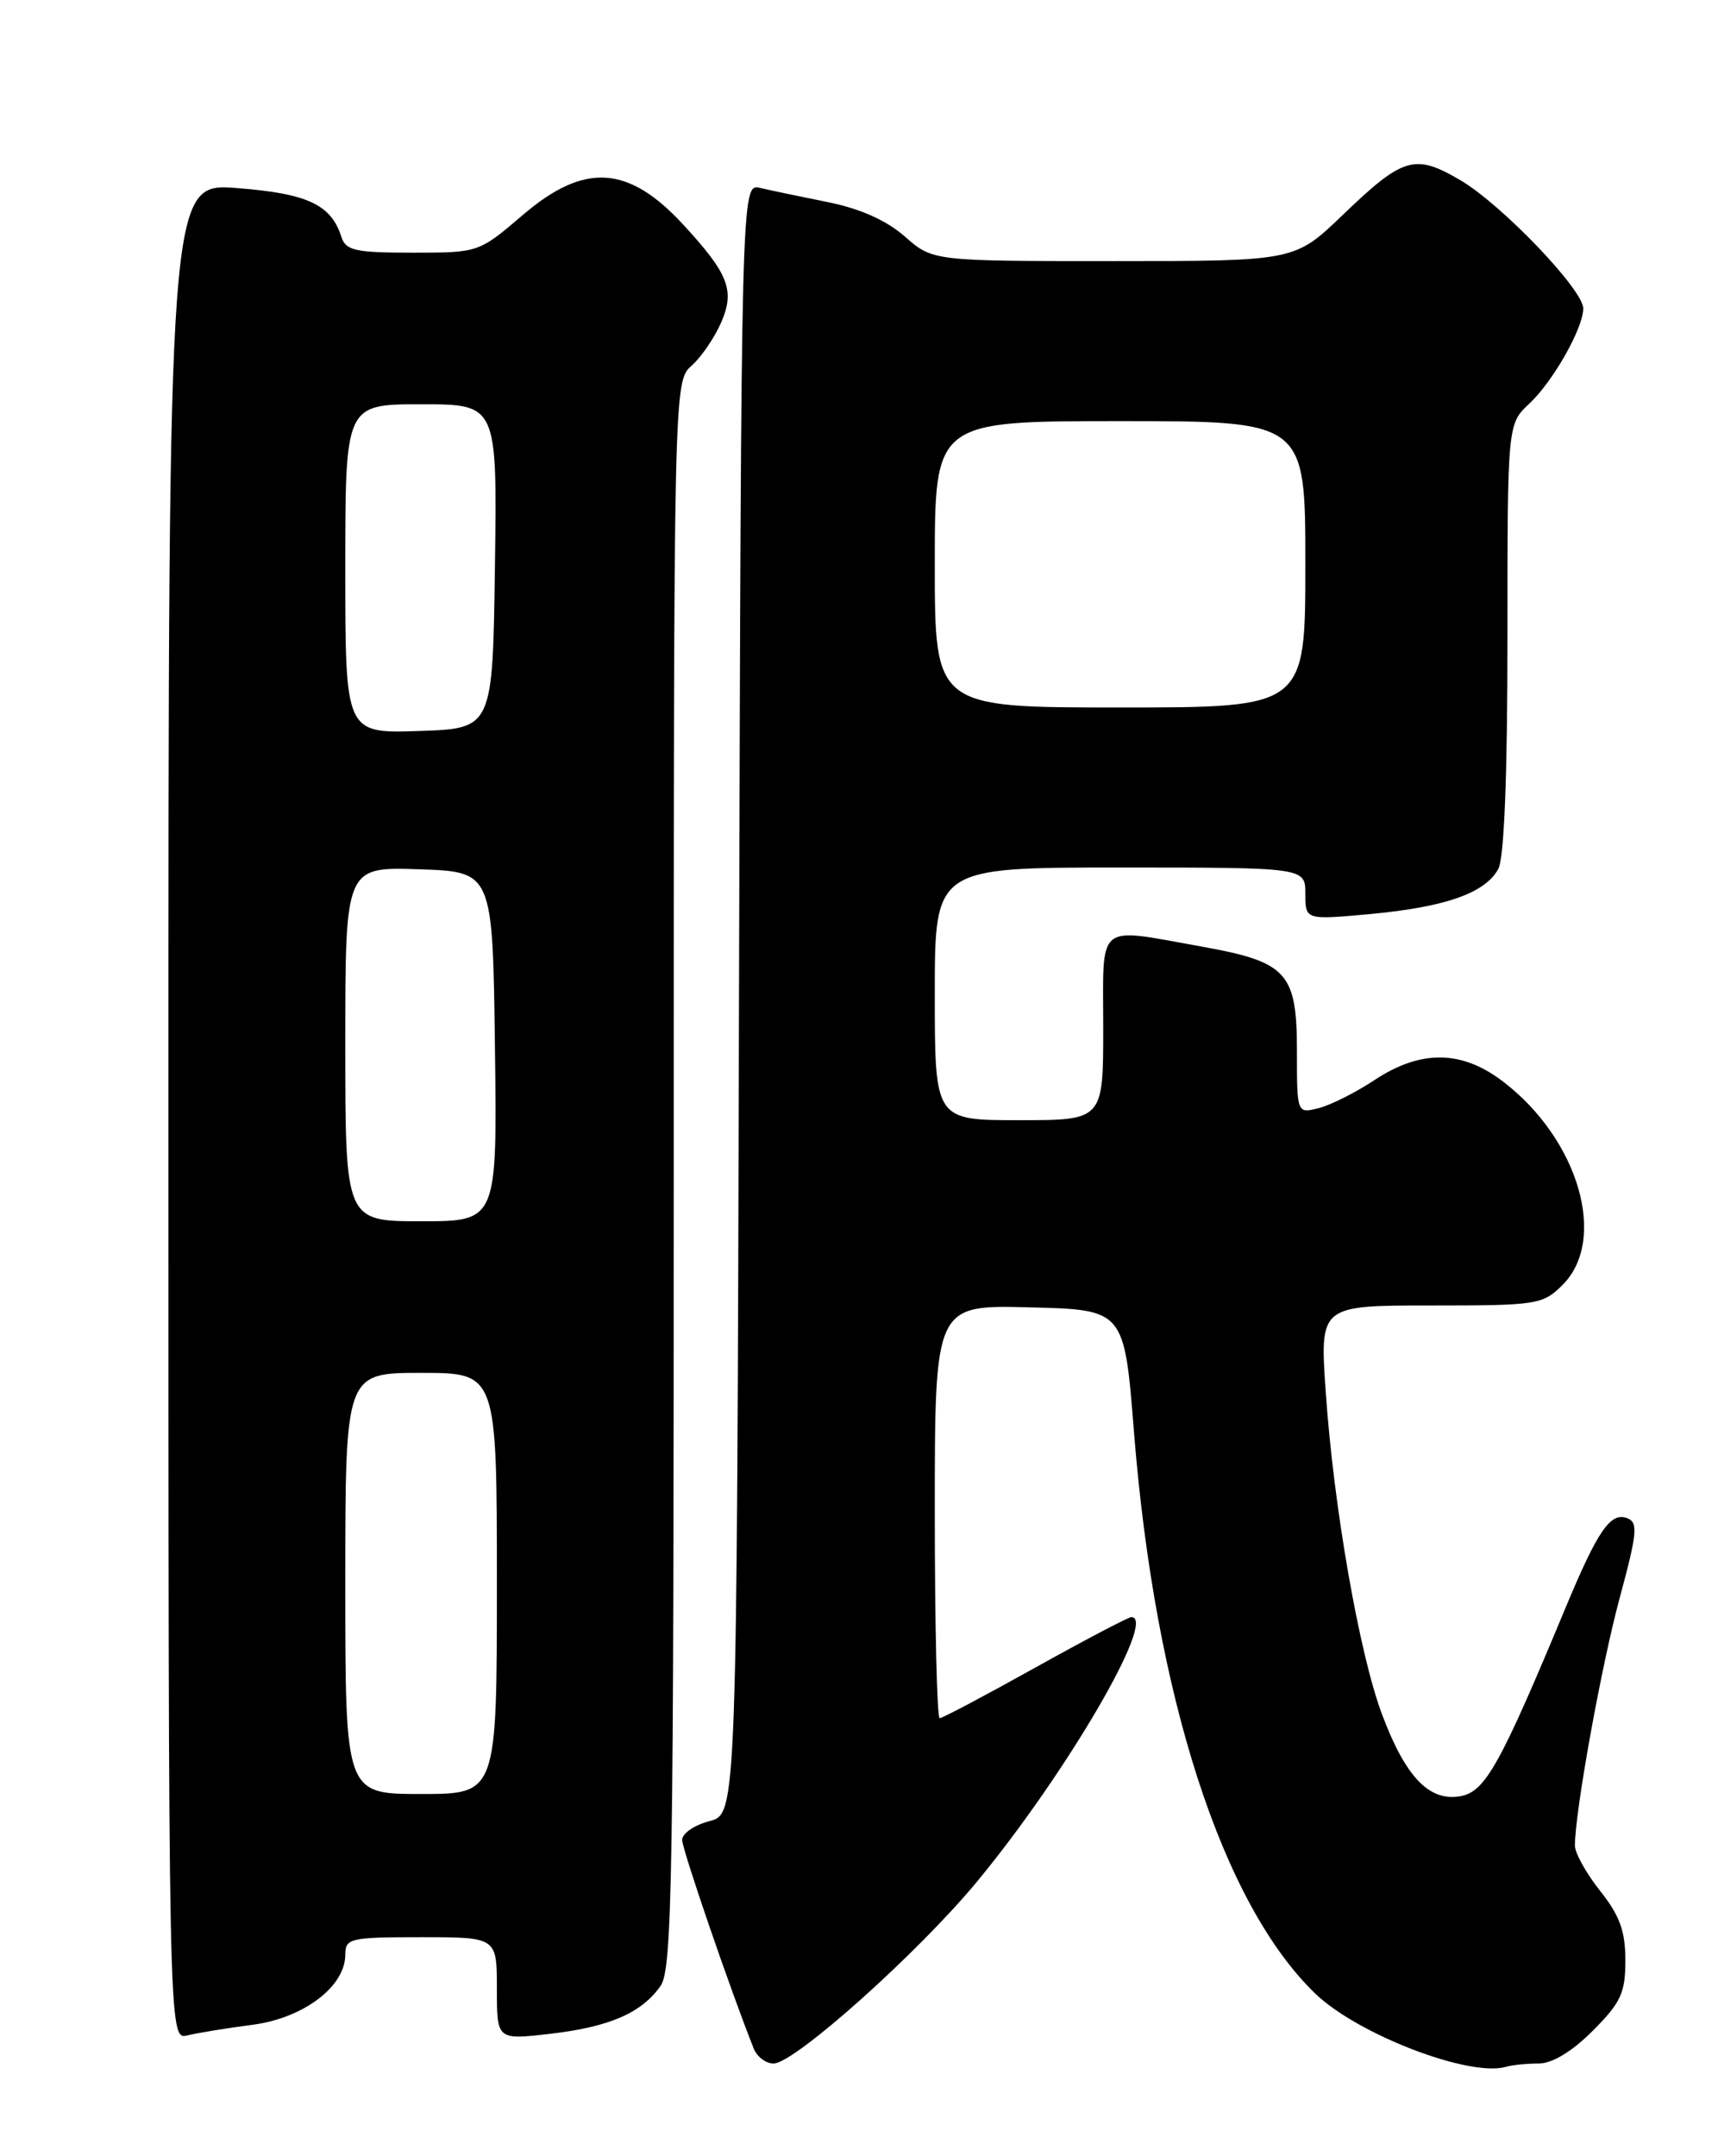<?xml version="1.0" encoding="UTF-8" standalone="no"?>
<!DOCTYPE svg PUBLIC "-//W3C//DTD SVG 1.1//EN" "http://www.w3.org/Graphics/SVG/1.1/DTD/svg11.dtd" >
<svg xmlns="http://www.w3.org/2000/svg" xmlns:xlink="http://www.w3.org/1999/xlink" version="1.1" viewBox="0 0 204 256">
 <g >
 <path fill="currentColor"
d=" M 182.70 245.00 C 184.31 245.00 186.65 243.59 189.12 241.12 C 192.47 237.76 193.00 236.63 193.00 232.76 C 193.00 229.28 192.33 227.43 190.00 224.50 C 188.35 222.42 187.00 220.00 187.01 219.11 C 187.02 215.06 190.17 197.66 192.34 189.67 C 194.41 182.01 194.53 180.76 193.22 180.25 C 191.25 179.50 189.74 181.68 185.96 190.74 C 178.15 209.51 176.38 212.69 173.47 213.25 C 169.74 213.96 166.90 211.01 164.10 203.53 C 161.40 196.32 158.35 178.87 157.42 165.25 C 156.71 155.00 156.71 155.00 169.90 155.00 C 182.57 155.00 183.19 154.90 185.55 152.55 C 190.93 147.16 187.44 135.25 178.46 128.40 C 173.56 124.66 168.70 124.61 163.22 128.23 C 160.99 129.71 158.00 131.21 156.58 131.57 C 154.00 132.22 154.00 132.22 154.00 124.76 C 154.00 115.48 152.84 114.21 142.76 112.40 C 130.00 110.12 131.00 109.31 131.00 122.00 C 131.00 133.00 131.00 133.00 121.00 133.00 C 111.00 133.00 111.00 133.00 111.00 118.00 C 111.00 103.00 111.00 103.00 133.00 103.00 C 155.00 103.00 155.00 103.00 155.00 106.12 C 155.00 109.23 155.00 109.23 162.75 108.52 C 171.67 107.69 176.38 106.02 177.92 103.15 C 178.61 101.86 179.00 92.02 179.00 75.74 C 179.00 50.35 179.00 50.35 181.60 47.92 C 184.41 45.29 188.00 38.96 188.00 36.62 C 188.00 34.39 178.28 24.25 173.40 21.39 C 167.98 18.21 166.62 18.62 159.40 25.56 C 153.73 31.00 153.73 31.00 132.25 31.00 C 110.76 31.00 110.76 31.00 107.44 28.08 C 105.25 26.16 102.14 24.77 98.31 24.00 C 95.11 23.36 91.49 22.60 90.25 22.31 C 88.01 21.79 88.01 21.79 87.75 118.58 C 87.50 215.37 87.50 215.37 84.25 216.22 C 82.46 216.68 81.00 217.68 81.00 218.45 C 81.00 219.58 86.75 236.33 89.51 243.25 C 89.90 244.21 90.95 245.00 91.86 245.00 C 94.34 244.99 109.00 231.88 116.00 223.42 C 126.59 210.61 137.46 192.00 134.34 192.00 C 133.98 192.00 128.84 194.70 122.92 198.00 C 117.00 201.30 111.89 204.00 111.58 204.00 C 111.26 204.00 111.00 192.96 111.00 179.47 C 111.00 154.93 111.00 154.93 122.25 155.22 C 133.50 155.50 133.50 155.50 134.65 170.00 C 137.13 201.30 145.12 226.04 156.18 236.70 C 161.23 241.56 174.50 246.65 178.83 245.39 C 179.56 245.17 181.30 245.00 182.70 245.00 Z  M 29.99 240.40 C 36.04 239.61 41.00 235.86 41.00 232.08 C 41.00 230.13 41.56 230.00 50.00 230.00 C 59.00 230.00 59.00 230.00 59.00 236.10 C 59.00 242.20 59.00 242.20 65.25 241.48 C 72.34 240.67 76.18 239.01 78.44 235.78 C 79.83 233.80 80.00 223.11 80.00 139.43 C 80.00 45.31 80.00 45.31 82.14 43.40 C 83.31 42.36 84.91 39.99 85.69 38.16 C 87.26 34.44 86.48 32.47 81.12 26.66 C 74.61 19.60 69.39 19.28 62.11 25.50 C 56.84 30.00 56.84 30.00 48.99 30.00 C 42.20 30.00 41.05 29.75 40.54 28.13 C 39.32 24.29 36.51 22.98 28.15 22.33 C 20.00 21.70 20.00 21.70 20.00 131.96 C 20.00 242.22 20.00 242.22 22.25 241.66 C 23.49 241.36 26.97 240.79 29.99 240.40 Z  M 111.00 67.00 C 111.00 50.00 111.00 50.00 133.00 50.00 C 155.00 50.00 155.00 50.00 155.00 67.00 C 155.00 84.00 155.00 84.00 133.00 84.00 C 111.00 84.00 111.00 84.00 111.00 67.00 Z  M 41.00 188.00 C 41.00 163.00 41.00 163.00 50.00 163.00 C 59.00 163.00 59.00 163.00 59.00 188.00 C 59.00 213.00 59.00 213.00 50.00 213.00 C 41.00 213.00 41.00 213.00 41.00 188.00 Z  M 41.00 123.96 C 41.00 102.92 41.00 102.92 49.75 103.21 C 58.50 103.50 58.50 103.50 58.77 124.25 C 59.04 145.00 59.04 145.00 50.02 145.00 C 41.00 145.00 41.00 145.00 41.00 123.96 Z  M 41.00 67.54 C 41.00 48.00 41.00 48.00 50.02 48.00 C 59.04 48.00 59.04 48.00 58.77 67.25 C 58.50 86.50 58.50 86.50 49.75 86.79 C 41.00 87.08 41.00 87.08 41.00 67.54 Z "/>
</g>
</svg>